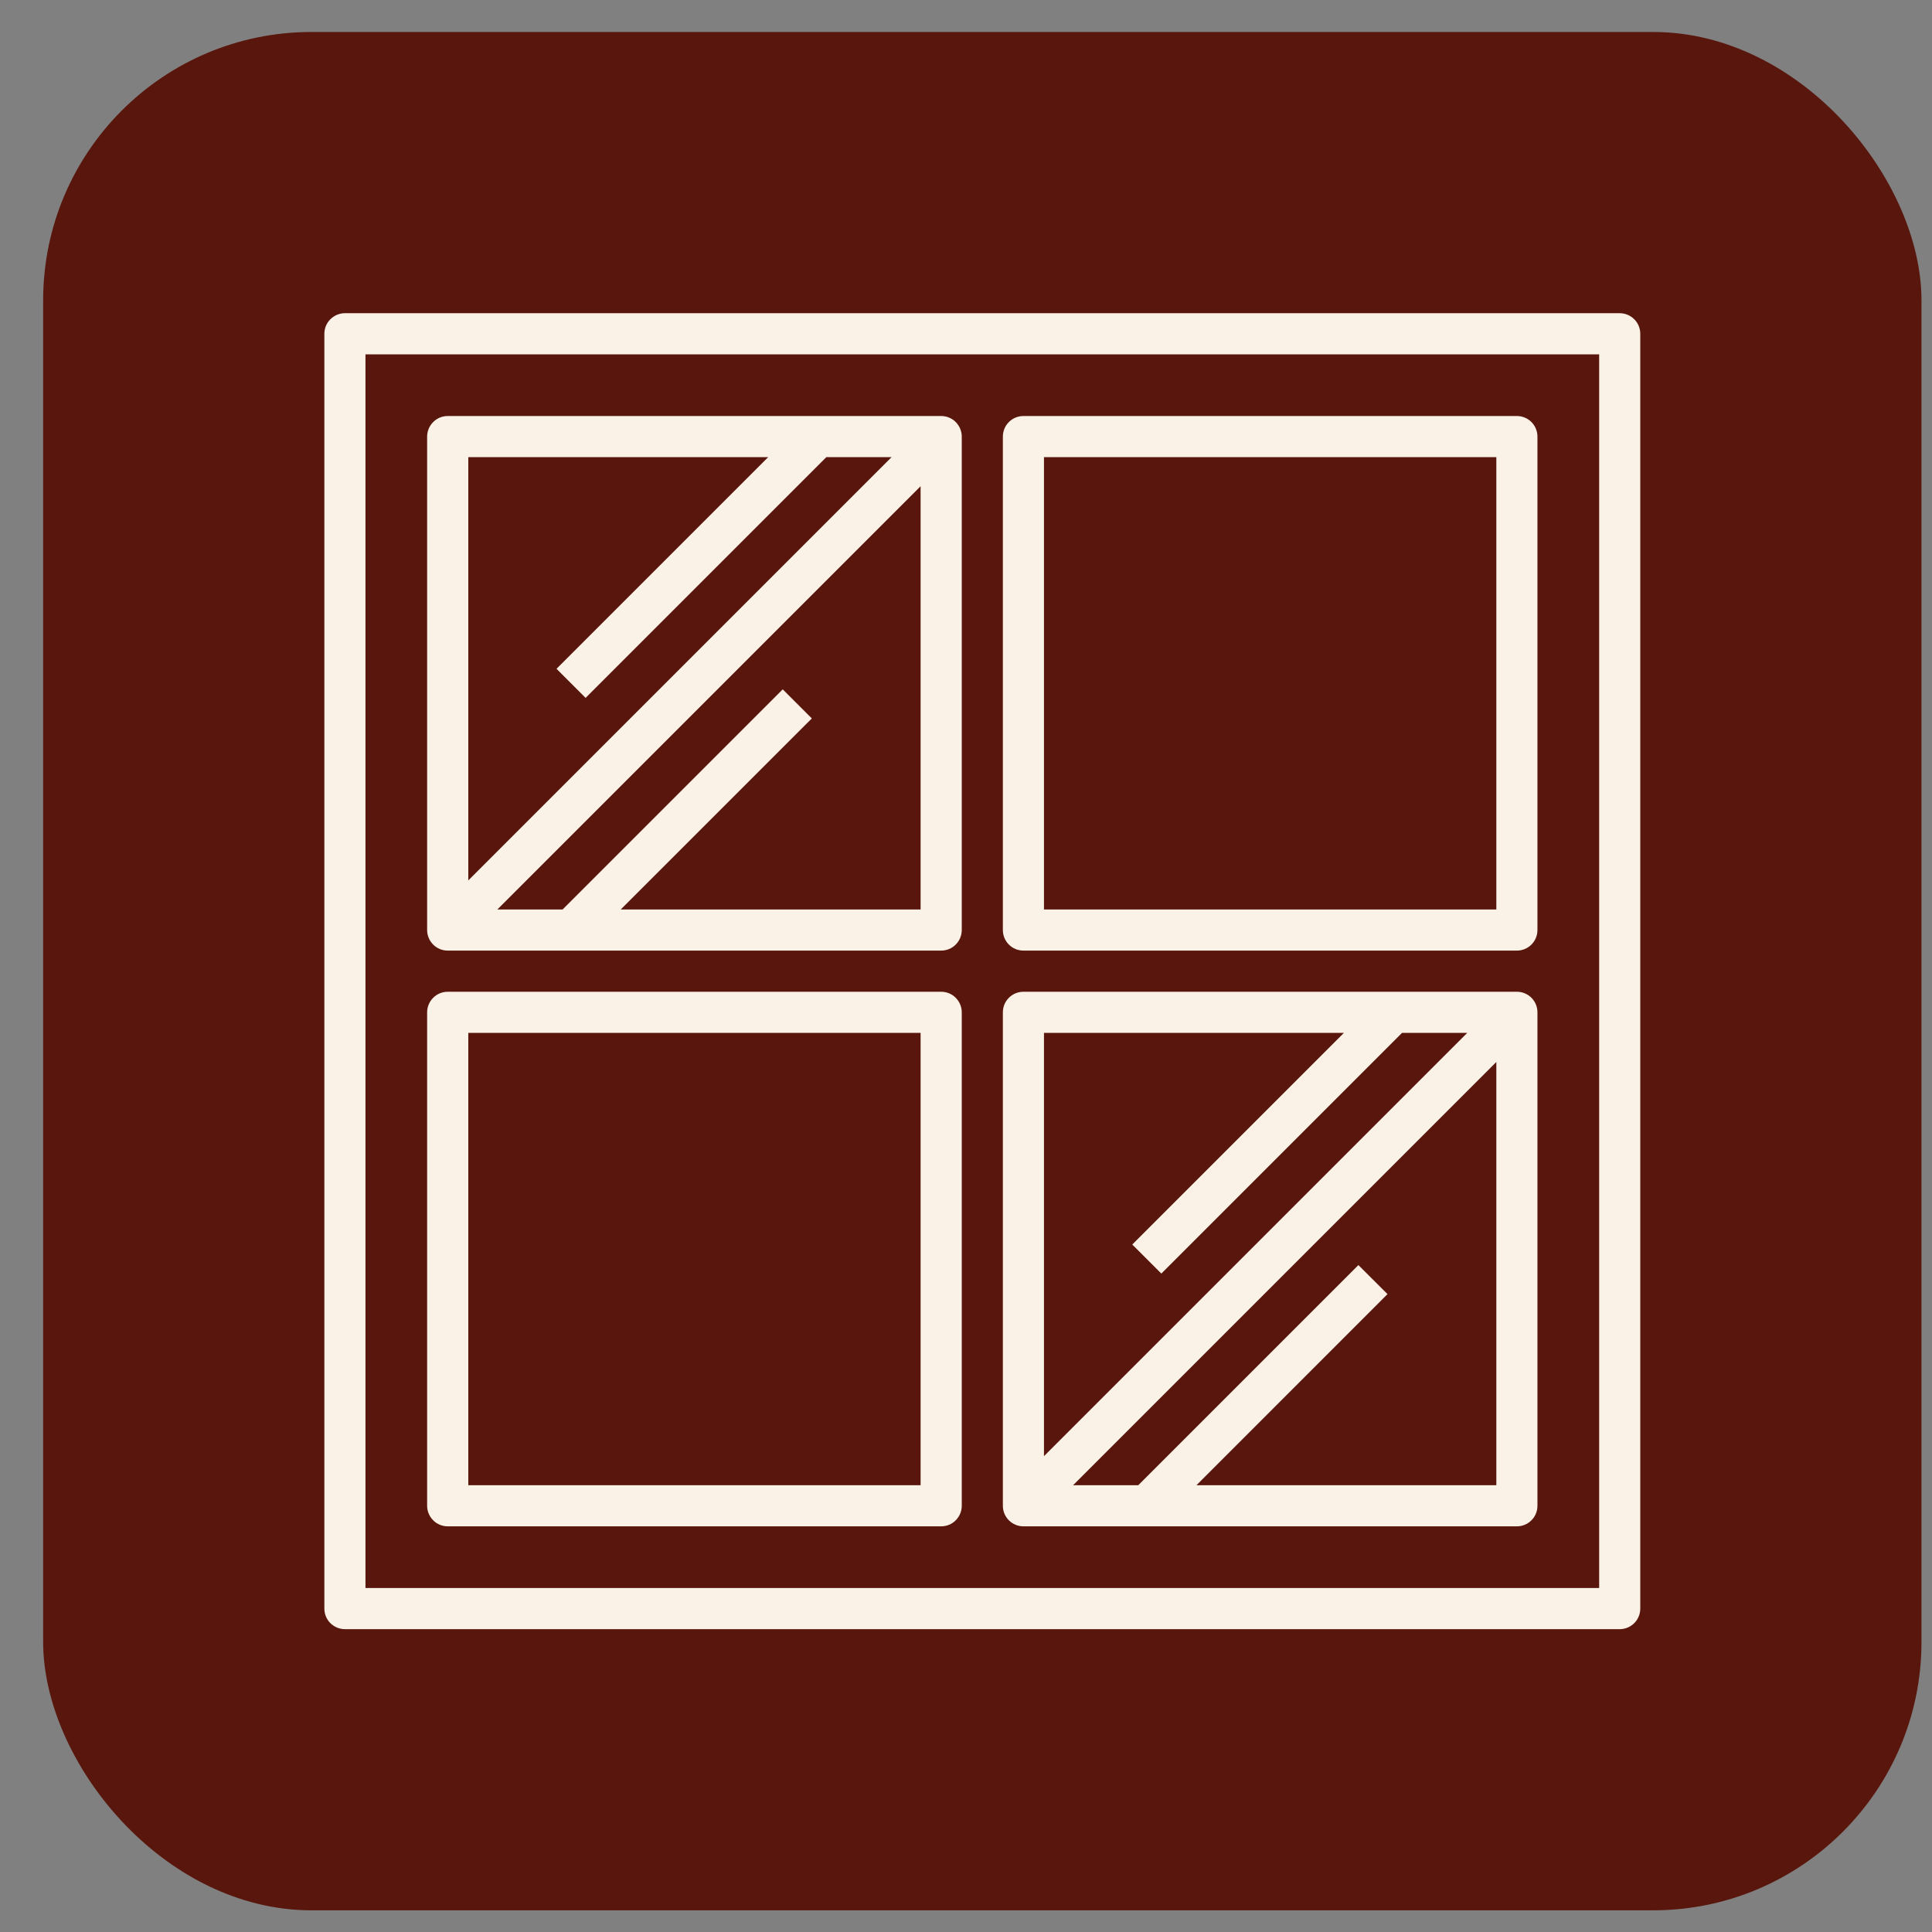 <svg width="36" height="36" viewBox="0 0 36 36" fill="none" xmlns="http://www.w3.org/2000/svg">
<rect x="0" y="0" width="36" height="36" fill="#808080" stroke="none"/>
<rect x="0.804" y="0.596" width="35" height="35" rx="5" fill="#59160C"/>
<path d="M30.181 5.836H6.427C6.325 5.836 6.228 5.877 6.156 5.949C6.084 6.02 6.044 6.118 6.044 6.22V29.974C6.044 30.075 6.084 30.173 6.156 30.245C6.228 30.316 6.325 30.357 6.427 30.357H30.181C30.283 30.357 30.38 30.316 30.452 30.245C30.524 30.173 30.564 30.075 30.564 29.974V6.22C30.564 6.118 30.524 6.02 30.452 5.949C30.38 5.877 30.283 5.836 30.181 5.836ZM29.798 29.59H6.81V6.603H29.798V29.59Z" fill="#FAF2E7"/>
<path d="M8.342 17.713H17.538C17.639 17.713 17.737 17.673 17.808 17.601C17.88 17.529 17.921 17.432 17.921 17.33V8.135C17.921 8.034 17.88 7.936 17.808 7.864C17.737 7.792 17.639 7.752 17.538 7.752H8.342C8.241 7.752 8.143 7.792 8.072 7.864C8 7.936 7.959 8.034 7.959 8.135V17.33C7.959 17.432 8 17.529 8.072 17.601C8.143 17.673 8.241 17.713 8.342 17.713ZM11.566 16.947L15.127 13.387L14.585 12.845L10.483 16.947H9.267L17.154 9.06V16.947H11.566ZM14.314 8.518L10.37 12.462L10.912 13.004L15.398 8.518H16.613L8.726 16.405V8.518H14.314Z" fill="#FAF2E7"/>
<path d="M19.07 17.713H28.265C28.367 17.713 28.464 17.673 28.536 17.601C28.608 17.529 28.648 17.432 28.648 17.33V8.135C28.648 8.034 28.608 7.936 28.536 7.864C28.464 7.792 28.367 7.752 28.265 7.752H19.07C18.968 7.752 18.871 7.792 18.799 7.864C18.727 7.936 18.687 8.034 18.687 8.135V17.33C18.687 17.432 18.727 17.529 18.799 17.601C18.871 17.673 18.968 17.713 19.07 17.713ZM19.453 8.518H27.882V16.947H19.453V8.518Z" fill="#FAF2E7"/>
<path d="M8.342 28.441H17.538C17.639 28.441 17.737 28.401 17.808 28.329C17.88 28.257 17.921 28.16 17.921 28.058V18.863C17.921 18.761 17.88 18.664 17.808 18.592C17.737 18.52 17.639 18.48 17.538 18.48H8.342C8.241 18.48 8.143 18.52 8.072 18.592C8 18.664 7.959 18.761 7.959 18.863V28.058C7.959 28.16 8 28.257 8.072 28.329C8.143 28.401 8.241 28.441 8.342 28.441ZM8.726 19.246H17.154V27.675H8.726V19.246Z" fill="#FAF2E7"/>
<path d="M19.07 28.441H28.265C28.367 28.441 28.464 28.401 28.536 28.329C28.608 28.257 28.648 28.16 28.648 28.058V18.863C28.648 18.761 28.608 18.664 28.536 18.592C28.464 18.52 28.367 18.48 28.265 18.48H19.07C18.968 18.48 18.871 18.52 18.799 18.592C18.727 18.664 18.687 18.761 18.687 18.863V28.058C18.687 28.16 18.727 28.257 18.799 28.329C18.871 28.401 18.968 28.441 19.07 28.441ZM22.294 27.675L25.854 24.114L25.312 23.573L21.21 27.675H19.995L27.882 19.788V27.675H22.294ZM25.042 19.246L21.098 23.19L21.64 23.731L26.125 19.246H27.34L19.453 27.133V19.246H25.042Z" fill="#FAF2E7"/>
</svg>
